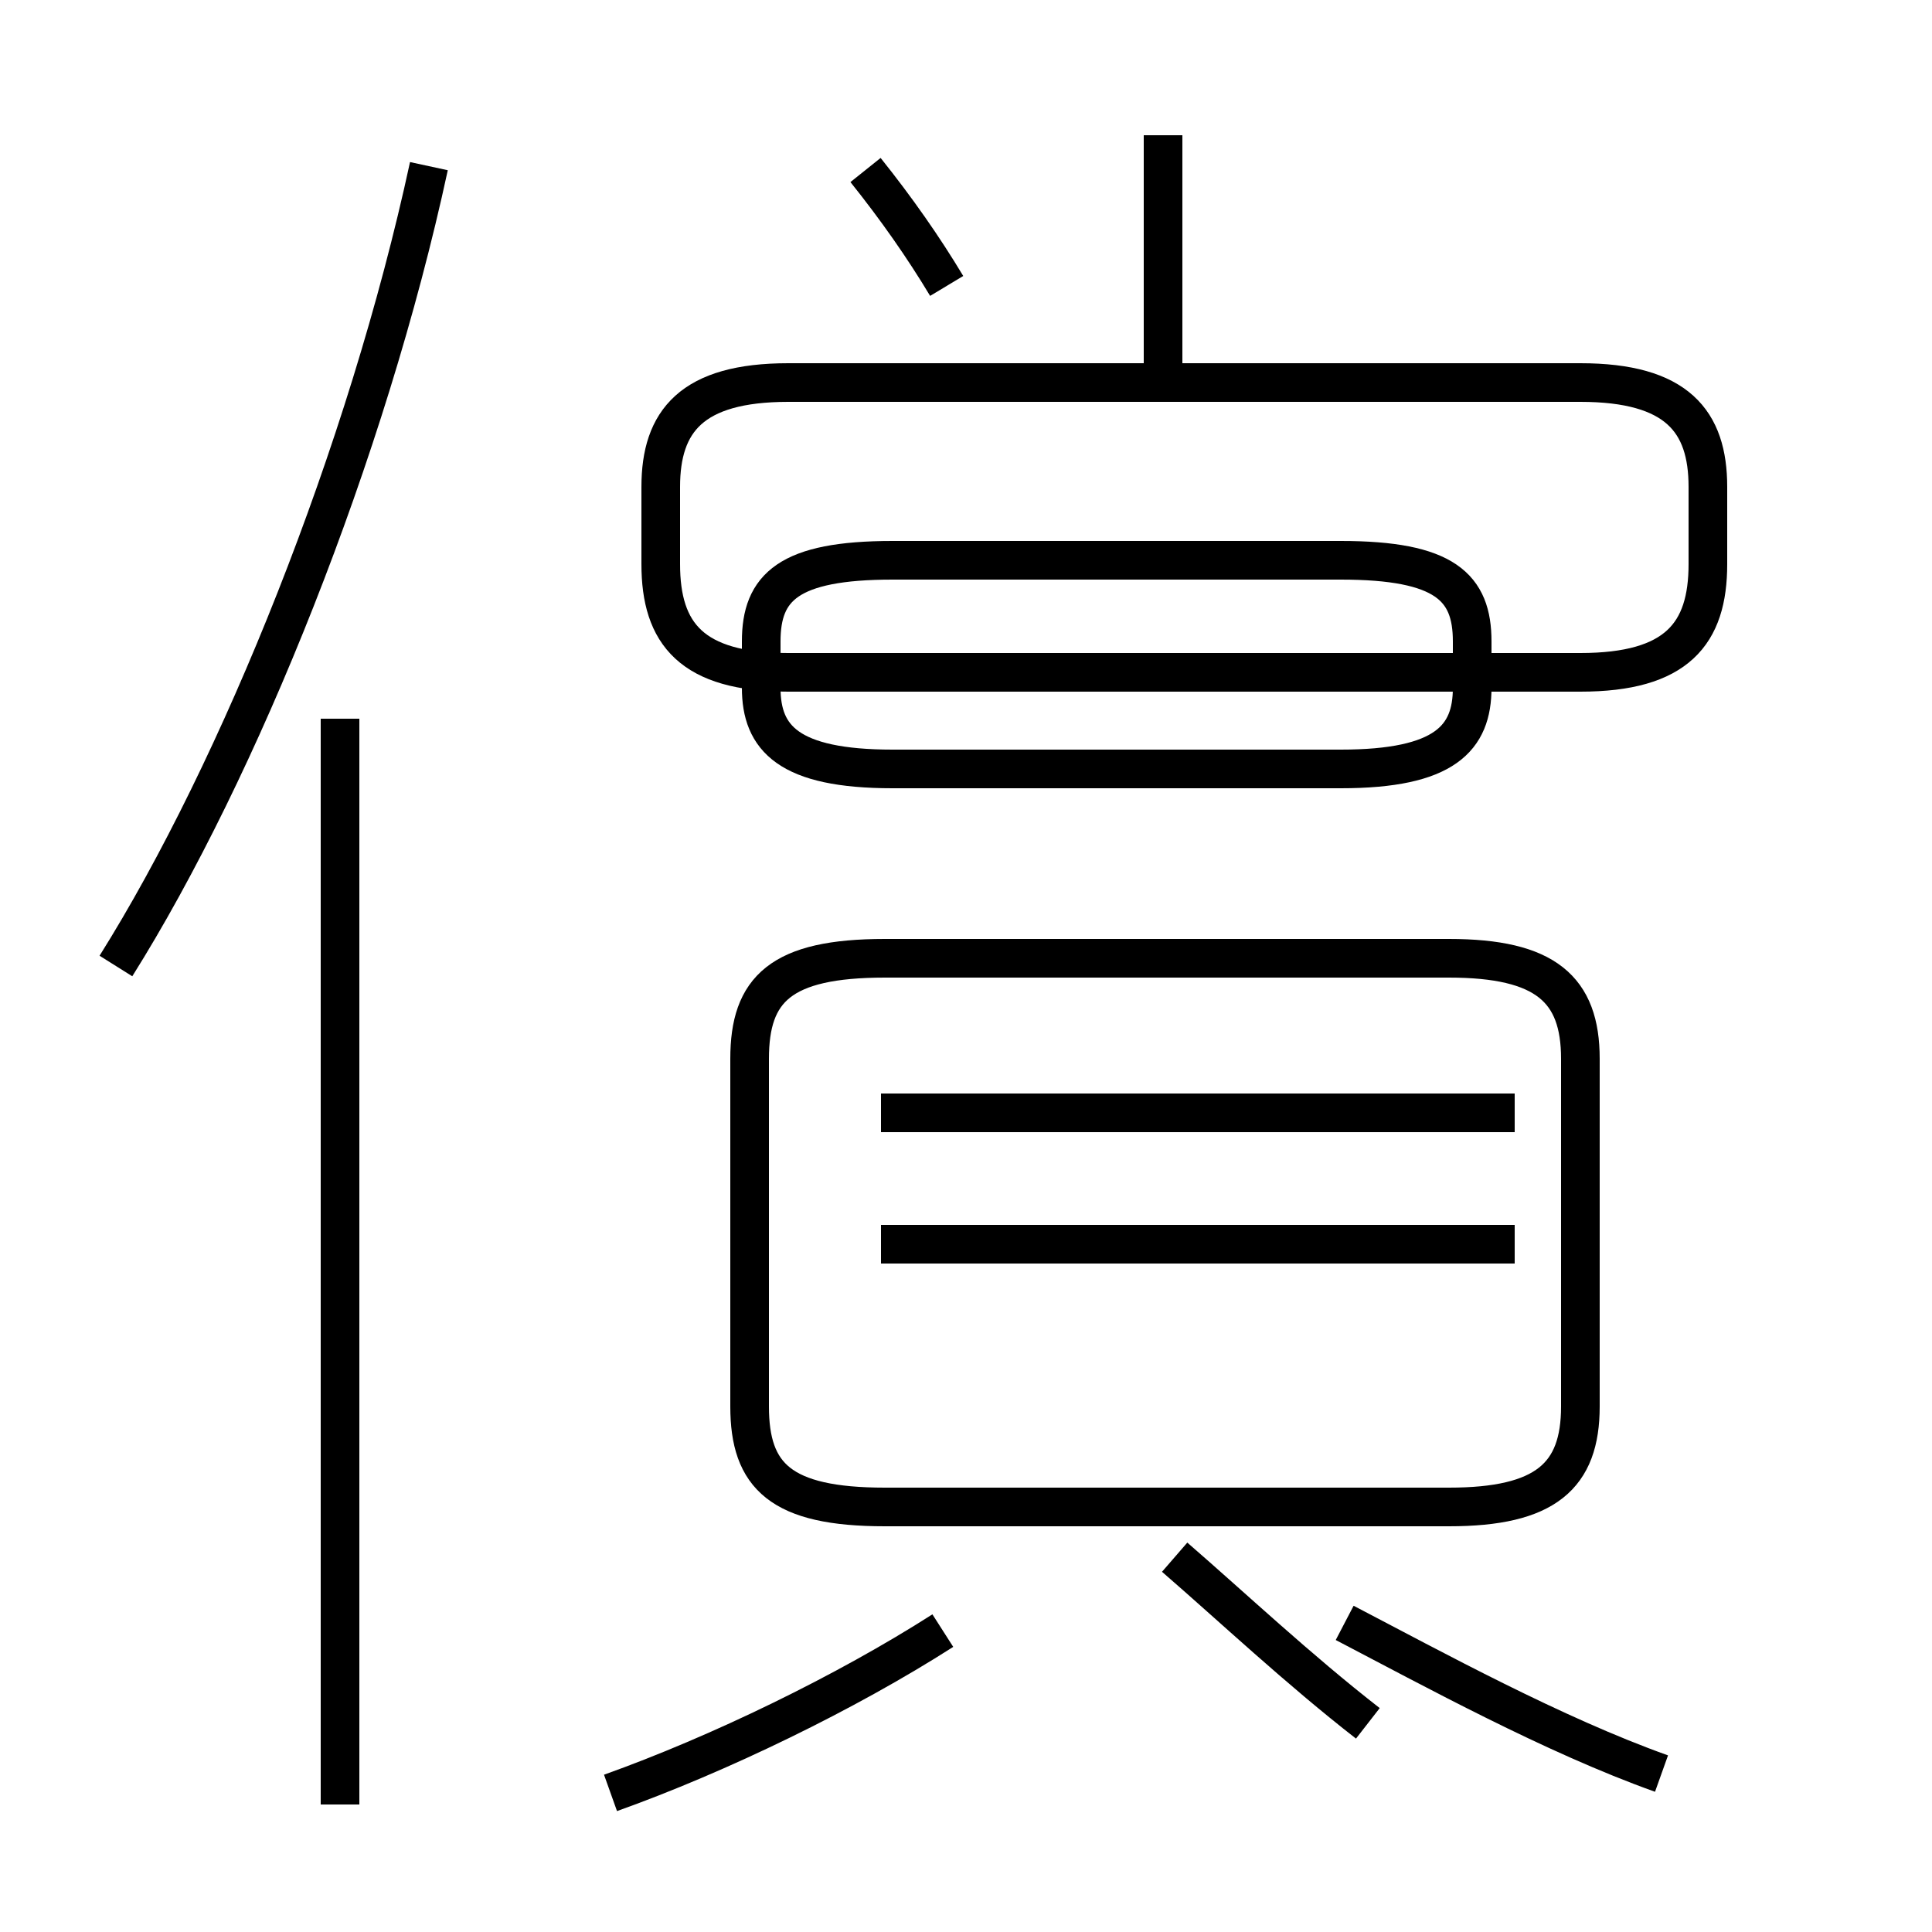 <?xml version='1.0' encoding='utf8'?>
<svg viewBox="0.0 -44.0 50.0 50.0" version="1.1" xmlns="http://www.w3.org/2000/svg">
<rect x="0.0" y="-44.0" width="50.0" height="50.0" fill="#808080" stroke="none"/>
<rect x="-1000" y="-1000" width="2000" height="2000" stroke="white" fill="white"/>
<g style="fill:none; stroke:#000000;  stroke-width:1">
<path d="M 3.0 19.0 C 6.2 24.1 9.5 32.3 11.1 39.7 M 8.8 -2.7 L 8.8 25.4 M 15.8 -2.4 C 18.6 -1.4 21.9 0.2 24.4 1.8 M 24.5 36.6 C 23.9 37.6 23.2 38.6 22.4 39.6 M 25.4 5.0 L 37.5 5.0 C 40.0 5.0 40.9 5.8 40.9 7.6 L 40.9 16.6 C 40.9 18.4 40.0 19.2 37.5 19.2 L 22.9 19.2 C 20.2 19.2 19.4 18.4 19.4 16.6 L 19.4 7.6 C 19.4 5.8 20.2 5.0 22.9 5.0 Z M 30.1 34.4 L 30.1 40.5 M 23.1 24.1 L 34.7 24.1 C 37.4 24.1 38.1 24.9 38.1 26.2 L 38.1 27.4 C 38.1 28.8 37.4 29.5 34.7 29.5 L 23.1 29.5 C 20.4 29.5 19.7 28.8 19.7 27.4 L 19.7 26.2 C 19.7 24.9 20.4 24.1 23.1 24.1 Z M 22.8 15.2 L 39.2 15.2 M 22.8 11.8 L 39.2 11.8 M 44.2 29.4 L 44.2 31.4 C 44.2 33.1 43.4 34.1 40.9 34.1 L 20.4 34.1 C 17.9 34.1 17.1 33.1 17.1 31.4 L 17.1 29.4 C 17.1 27.6 17.9 26.6 20.4 26.6 L 40.9 26.6 C 43.4 26.6 44.2 27.6 44.2 29.4 Z M 30.4 3.7 C 31.9 2.4 33.6 0.8 35.4 -0.6 M 43.0 -1.9 C 40.2 -0.9 37.1 0.8 34.8 2.0" transform="scale(1, -1)" />
</g>
</svg>